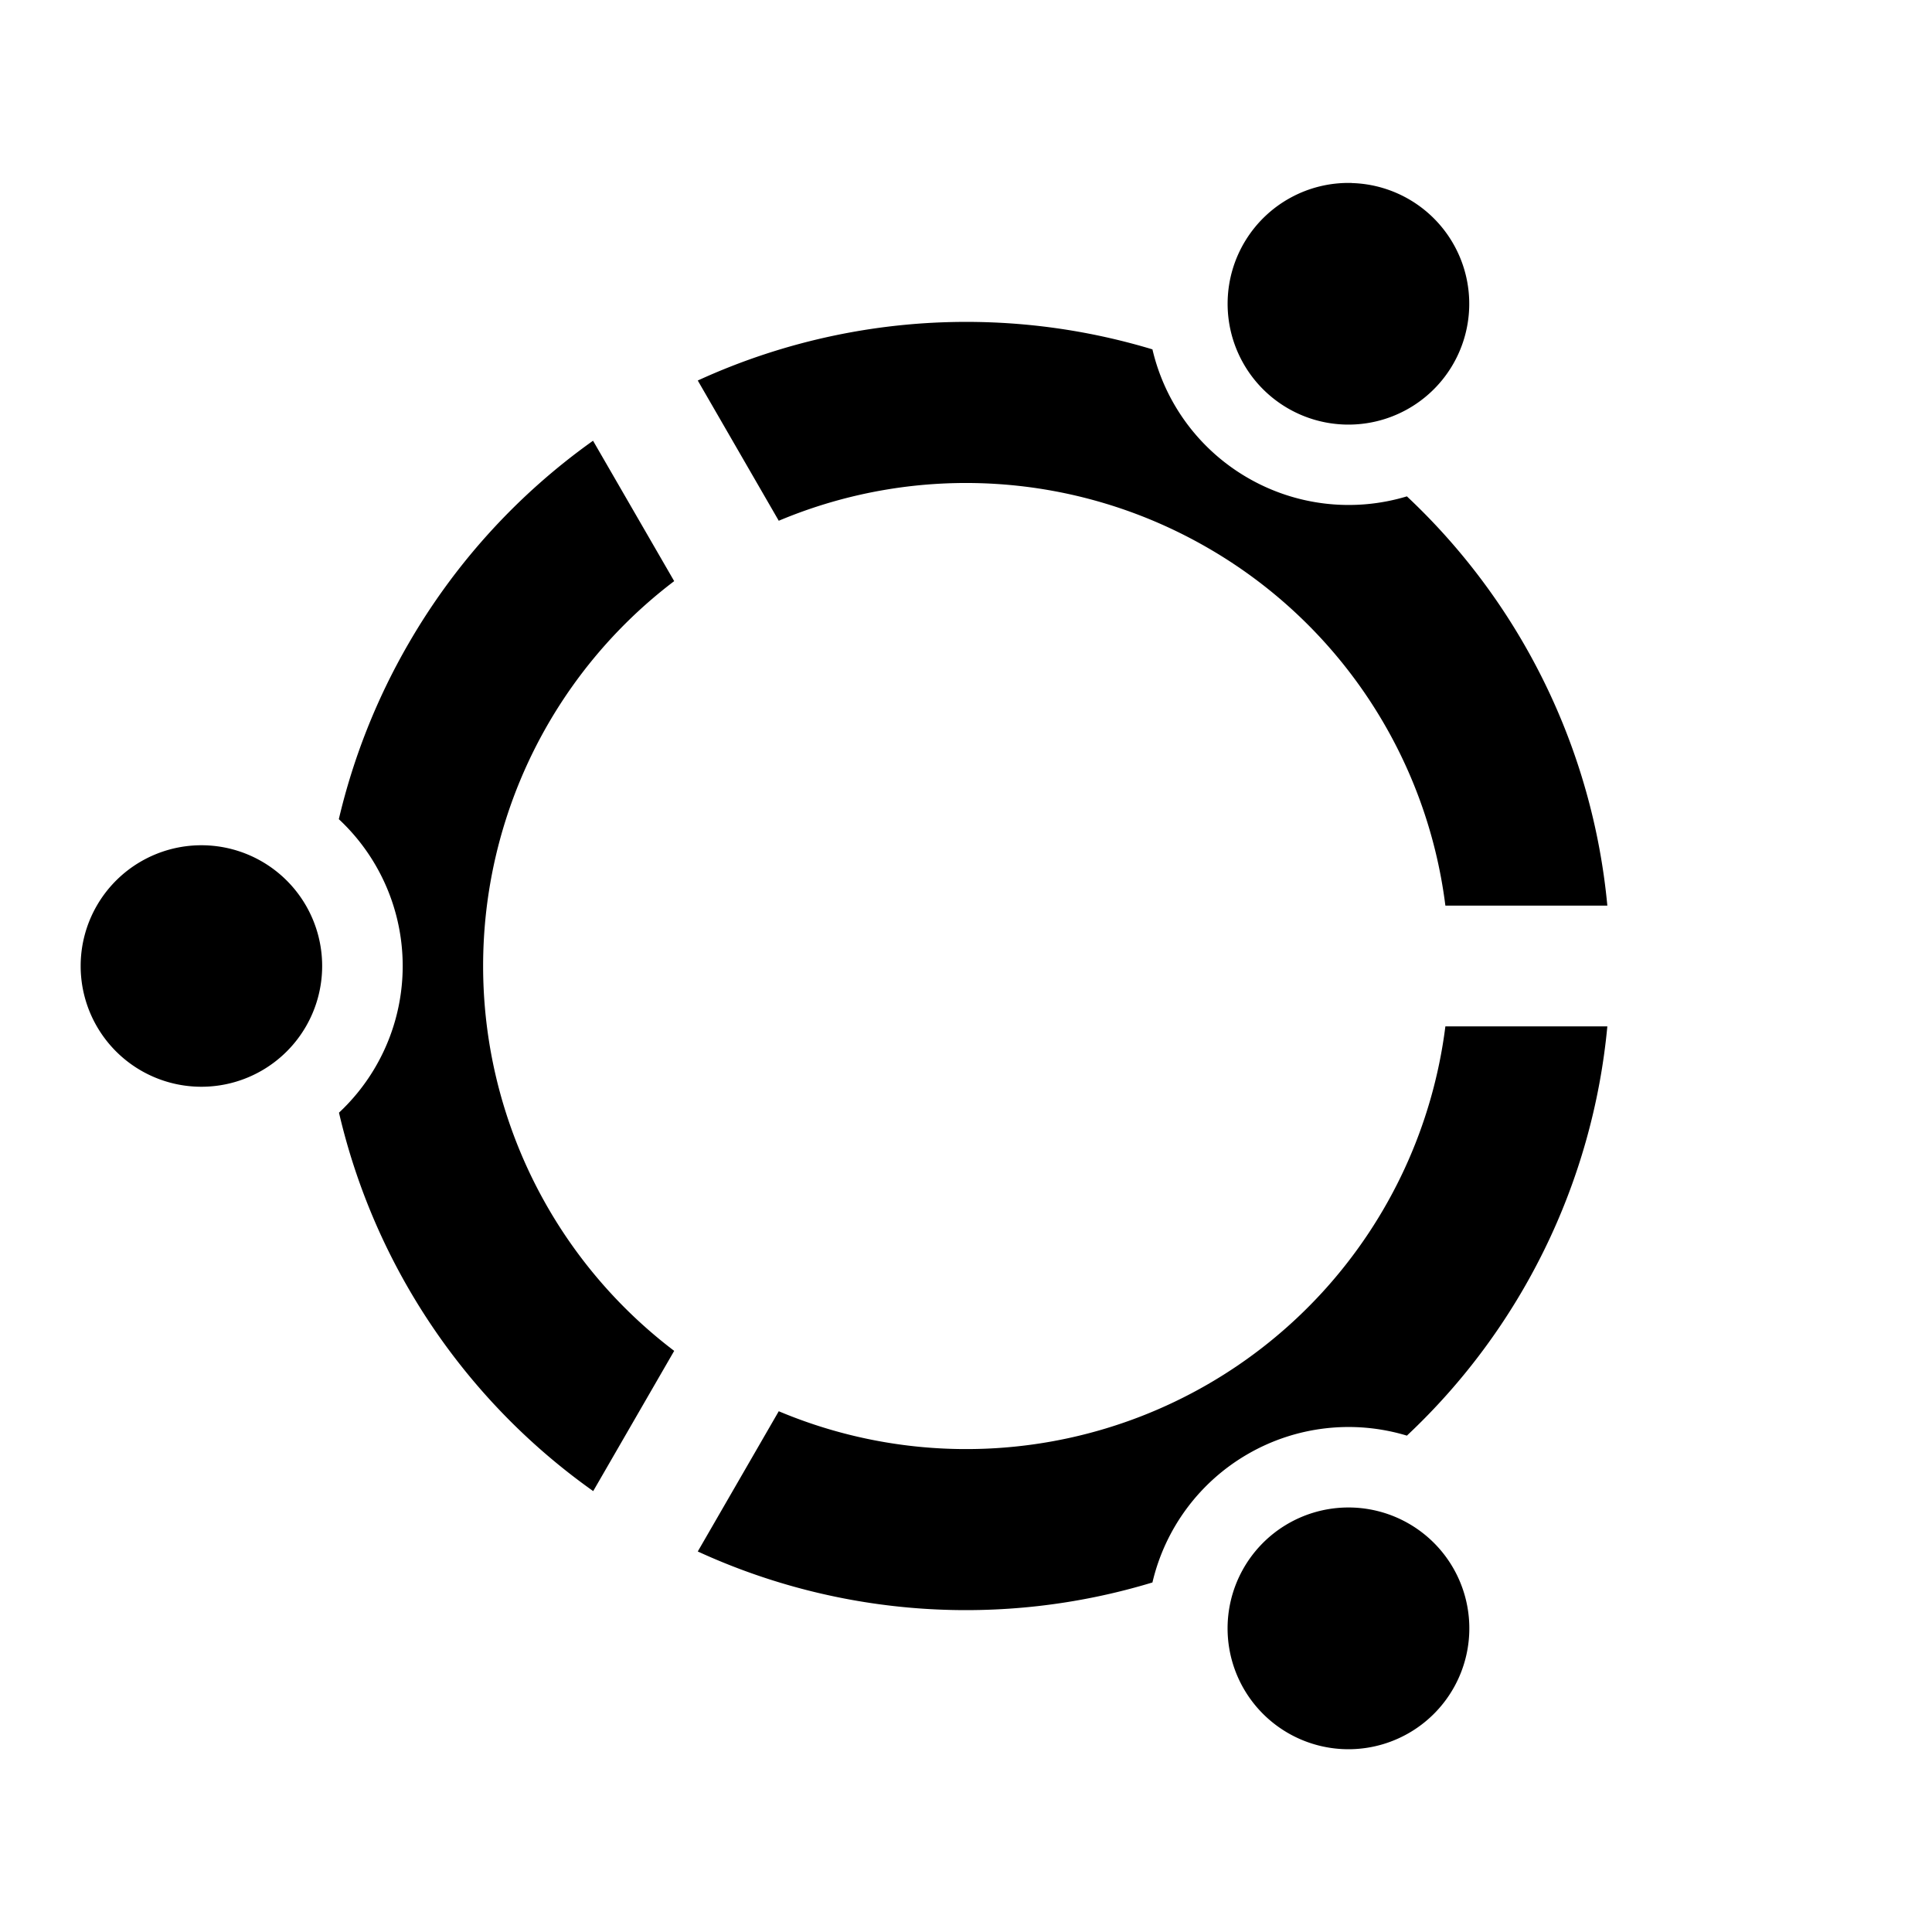 <svg xmlns="http://www.w3.org/2000/svg" viewBox="0 0 24 24"><path d="M16.791 2.273a1.5 1.5 0 1 0-.08 3.001 1.5 1.5 0 0 0 .08-3zM12.156 4a8 8 0 0 0-3.488.727l1.006 1.742a6 6 0 0 1 5.328.336 5.99 5.99 0 0 1 2.953 4.445h2.012a8 8 0 0 0-2.49-5.084 2.5 2.5 0 0 1-1.975-.229 2.5 2.5 0 0 1-1.186-1.597 8 8 0 0 0-2.16-.34zM7.367 5.475A8 8 0 0 0 5.072 8a8 8 0 0 0-.863 2.176 2.493 2.493 0 0 1 .002 3.646 7.98 7.98 0 0 0 3.158 4.701l1.006-1.742a6.002 6.002 0 0 1 0-9.562zM2.502 10.5a1.5 1.5 0 1 0 0 3 1.5 1.5 0 0 0 0-3zm15.453 2.25a6 6 0 0 1-8.281 4.781l-1.006 1.742a7.98 7.98 0 0 0 5.648.385 2.5 2.5 0 0 1 1.186-1.596 2.5 2.5 0 0 1 1.975-.228 8 8 0 0 0 2.49-5.084zm-1.244 5.977a1.5 1.5 0 1 0 .08 3.002 1.5 1.5 0 0 0-.08-3.002z"/></svg>